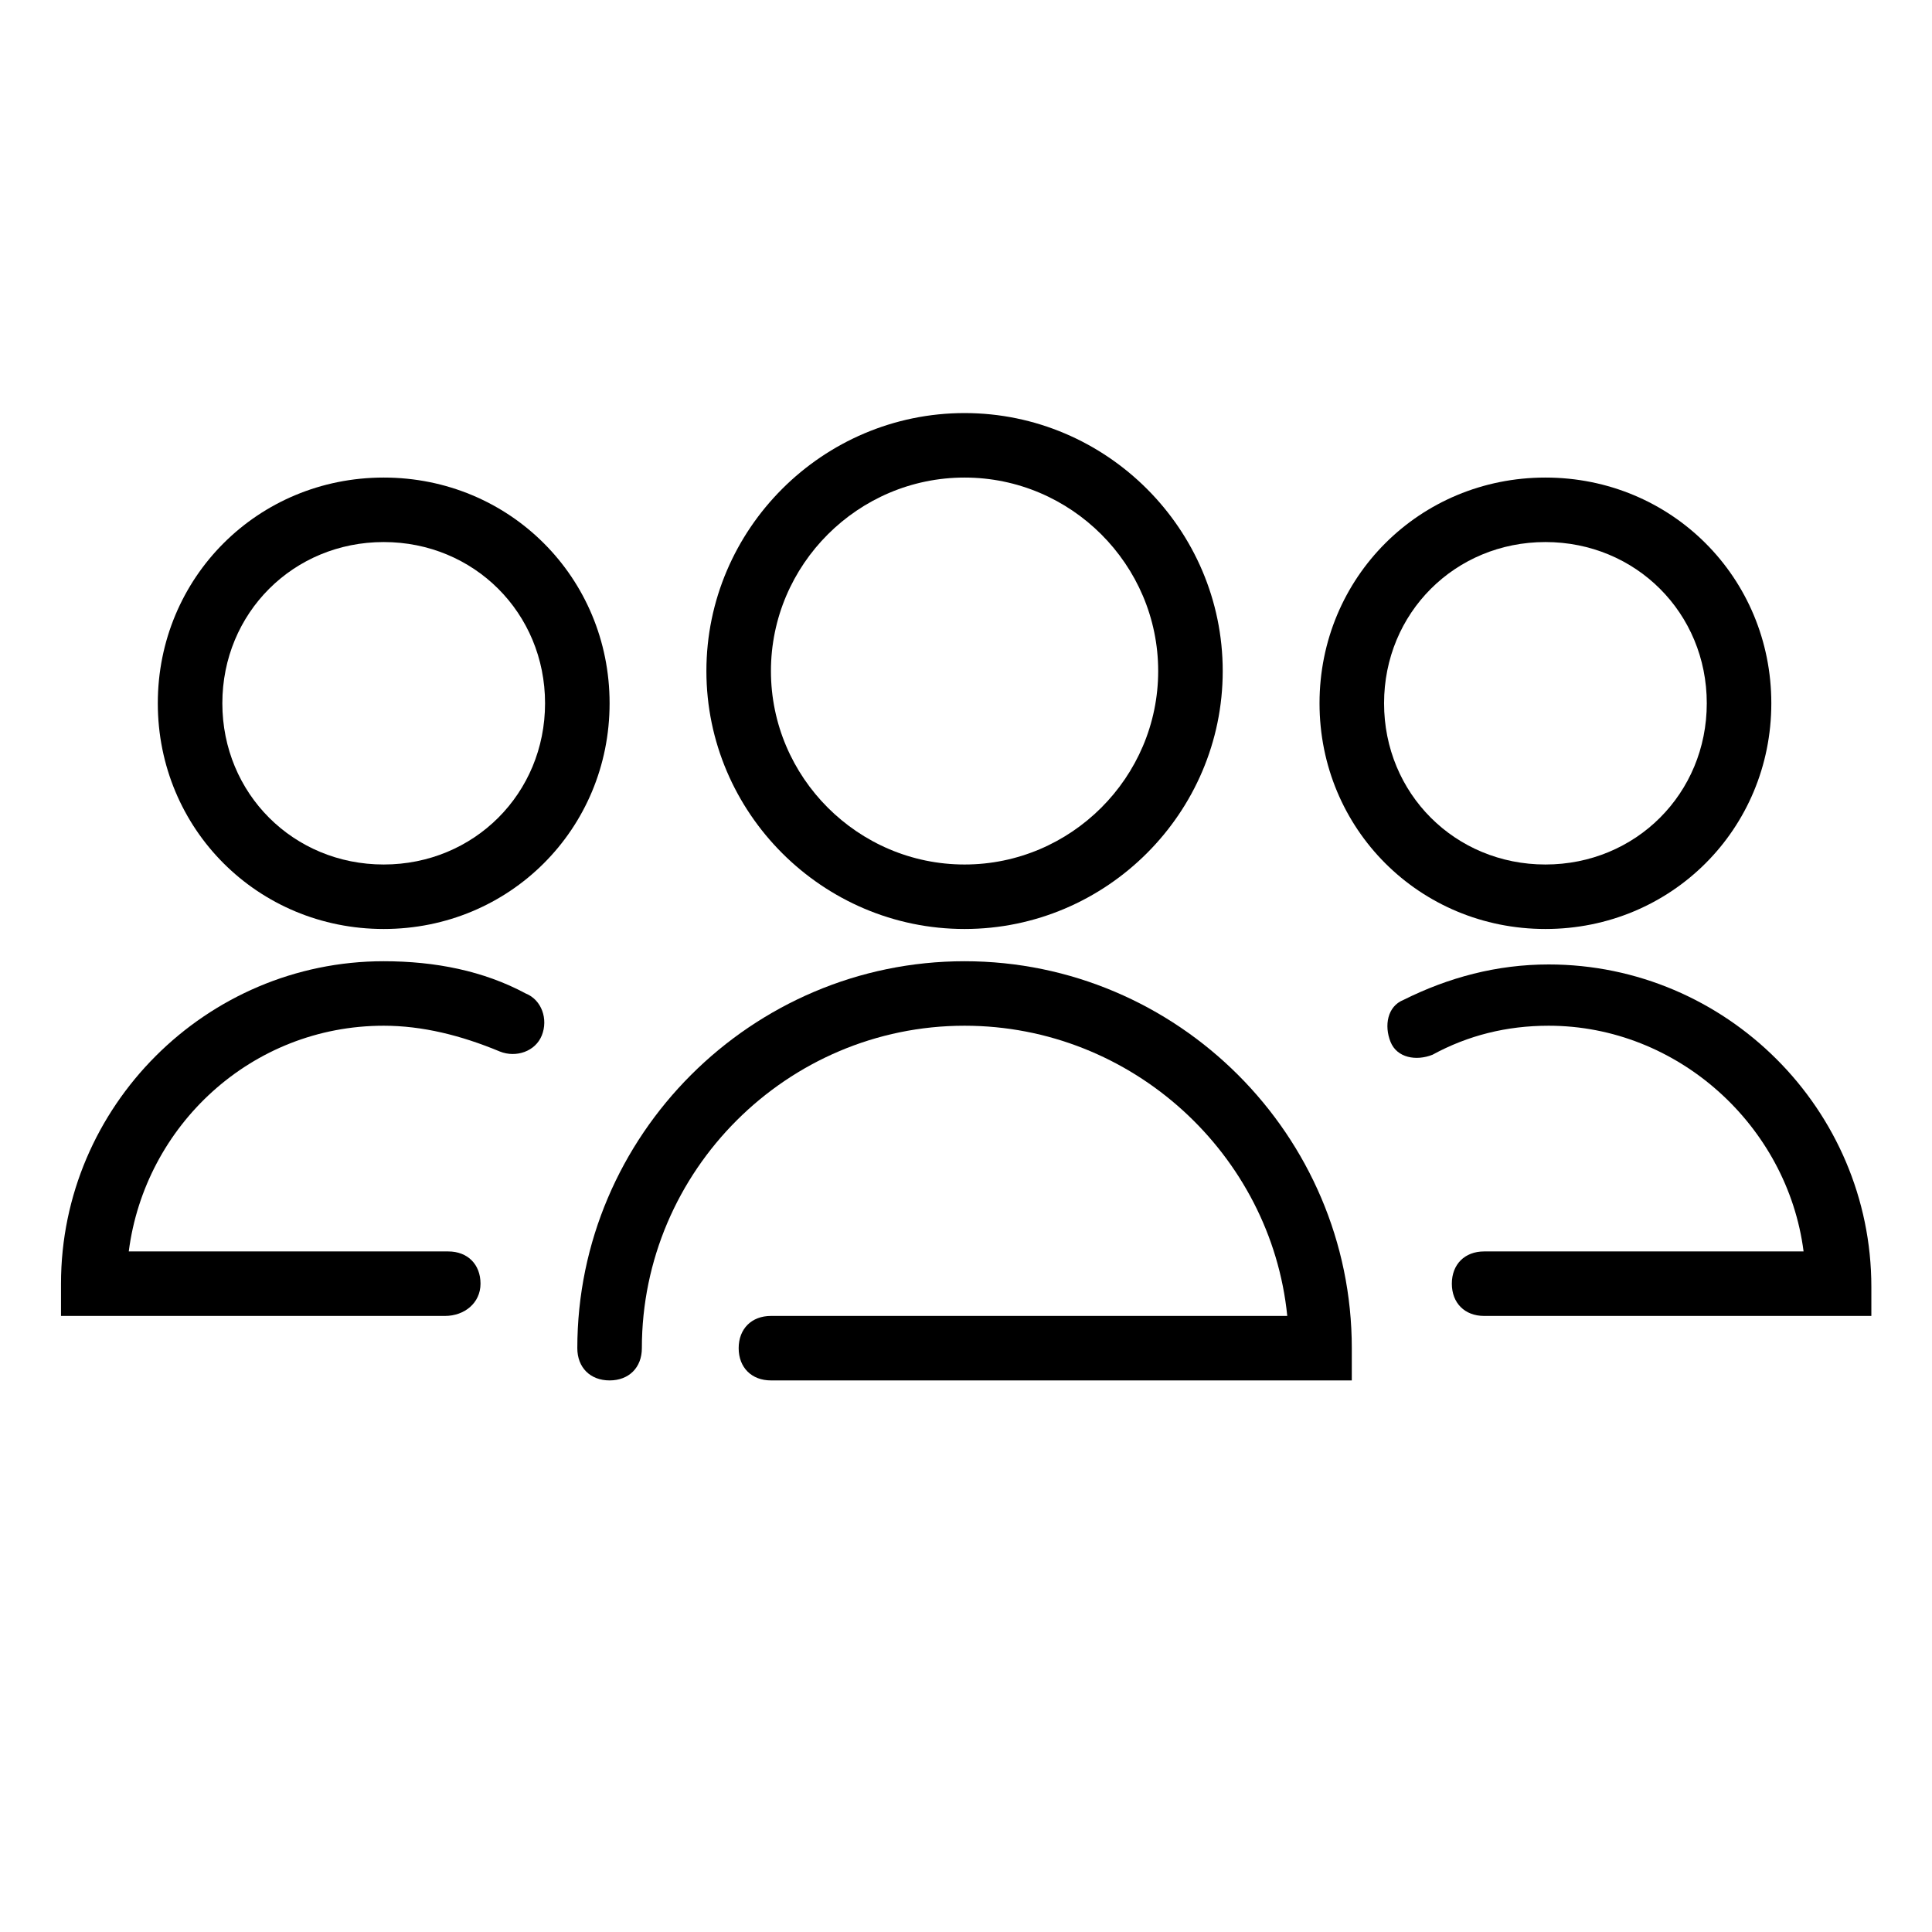 <svg xmlns="http://www.w3.org/2000/svg" xmlns:xlink="http://www.w3.org/1999/xlink" width="1080" zoomAndPan="magnify" viewBox="0 0 810 810" height="1080" preserveAspectRatio="xMidYMid meet" version="1.0"><defs><clipPath id="ffa772f181"><path d="M 581 404 L 784.574 404 L 784.574 552 L 581 552 Z M 581 404 " clip-rule="nonzero"/></clipPath><clipPath id="3ae09968f3"><path d="M 25.574 403 L 229 403 L 229 552 L 25.574 552 Z M 25.574 403 " clip-rule="nonzero"/></clipPath><clipPath id="e04a0d83c5"><path d="M 296 173.09 L 513 173.09 L 513 390 L 296 390 Z M 296 173.09 " clip-rule="nonzero"/></clipPath><clipPath id="7de2e0dfe4"><path d="M 242 403 L 567 403 L 567 578.84 L 242 578.84 Z M 242 403 " clip-rule="nonzero"/></clipPath></defs><path fill="#000000" d="M 647.926 389.484 C 595.16 389.484 553.219 347.574 553.219 294.852 C 553.219 242.125 595.16 200.219 647.926 200.219 C 700.691 200.219 742.633 242.125 742.633 294.852 C 742.633 347.574 700.691 389.484 647.926 389.484 Z M 647.926 227.258 C 610.043 227.258 580.277 256.996 580.277 294.852 C 580.277 332.703 610.043 362.445 647.926 362.445 C 685.809 362.445 715.574 332.703 715.574 294.852 C 715.574 256.996 685.809 227.258 647.926 227.258 Z M 647.926 227.258 " fill-opacity="1" fill-rule="nonzero"/><g clip-path="url(#ffa772f181)"><path fill="#000000" d="M 783.219 551.711 L 622.219 551.711 C 614.102 551.711 608.691 546.301 608.691 538.191 C 608.691 530.078 614.102 524.672 622.219 524.672 L 756.16 524.672 C 749.398 471.949 703.398 430.039 649.277 430.039 C 631.691 430.039 615.457 434.094 600.574 442.207 C 593.809 444.91 585.691 443.559 582.984 436.797 C 580.277 430.039 581.633 421.93 588.398 419.223 C 607.34 409.762 627.633 404.352 649.277 404.352 C 723.691 404.352 784.574 465.188 784.574 539.543 L 784.574 551.711 Z M 783.219 551.711 " fill-opacity="1" fill-rule="nonzero"/></g><path fill="#000000" d="M 160.867 389.484 C 108.102 389.484 66.16 347.574 66.16 294.852 C 66.16 242.125 108.102 200.219 160.867 200.219 C 213.633 200.219 255.574 242.125 255.574 294.852 C 255.574 347.574 213.633 389.484 160.867 389.484 Z M 160.867 227.258 C 122.984 227.258 93.219 256.996 93.219 294.852 C 93.219 332.703 122.984 362.445 160.867 362.445 C 198.75 362.445 228.516 332.703 228.516 294.852 C 228.516 256.996 198.75 227.258 160.867 227.258 Z M 160.867 227.258 " fill-opacity="1" fill-rule="nonzero"/><g clip-path="url(#3ae09968f3)"><path fill="#000000" d="M 186.574 551.711 L 25.574 551.711 L 25.574 538.191 C 25.574 463.836 86.457 403 160.867 403 C 182.516 403 202.809 407.059 220.398 416.52 C 227.16 419.223 229.867 427.336 227.16 434.094 C 224.457 440.855 216.34 443.559 209.574 440.855 C 193.34 434.094 177.102 430.039 160.867 430.039 C 105.398 430.039 60.75 471.949 53.984 524.672 L 187.926 524.672 C 196.043 524.672 201.457 530.078 201.457 538.191 C 201.457 546.301 194.691 551.711 186.574 551.711 Z M 186.574 551.711 " fill-opacity="1" fill-rule="nonzero"/></g><g clip-path="url(#e04a0d83c5)"><path fill="#000000" d="M 404.398 389.484 C 344.867 389.484 296.16 340.816 296.16 281.332 C 296.16 221.848 344.867 173.18 404.398 173.18 C 463.926 173.18 512.633 221.848 512.633 281.332 C 512.633 340.816 463.926 389.484 404.398 389.484 Z M 404.398 200.219 C 359.75 200.219 323.219 236.719 323.219 281.332 C 323.219 325.945 359.75 362.445 404.398 362.445 C 449.043 362.445 485.574 325.945 485.574 281.332 C 485.574 236.719 449.043 200.219 404.398 200.219 Z M 404.398 200.219 " fill-opacity="1" fill-rule="nonzero"/></g><g clip-path="url(#7de2e0dfe4)"><path fill="#000000" d="M 566.75 578.746 L 323.219 578.746 C 315.102 578.746 309.691 573.34 309.691 565.227 C 309.691 557.117 315.102 551.711 323.219 551.711 L 539.691 551.711 C 532.926 484.113 474.75 430.039 404.398 430.039 C 329.984 430.039 269.102 490.875 269.102 565.227 C 269.102 573.34 263.691 578.746 255.574 578.746 C 247.457 578.746 242.043 573.34 242.043 565.227 C 242.043 476.004 315.102 403 404.398 403 C 493.691 403 566.75 476.004 566.75 565.227 Z M 566.75 578.746 " fill-opacity="1" fill-rule="nonzero"/></g></svg>